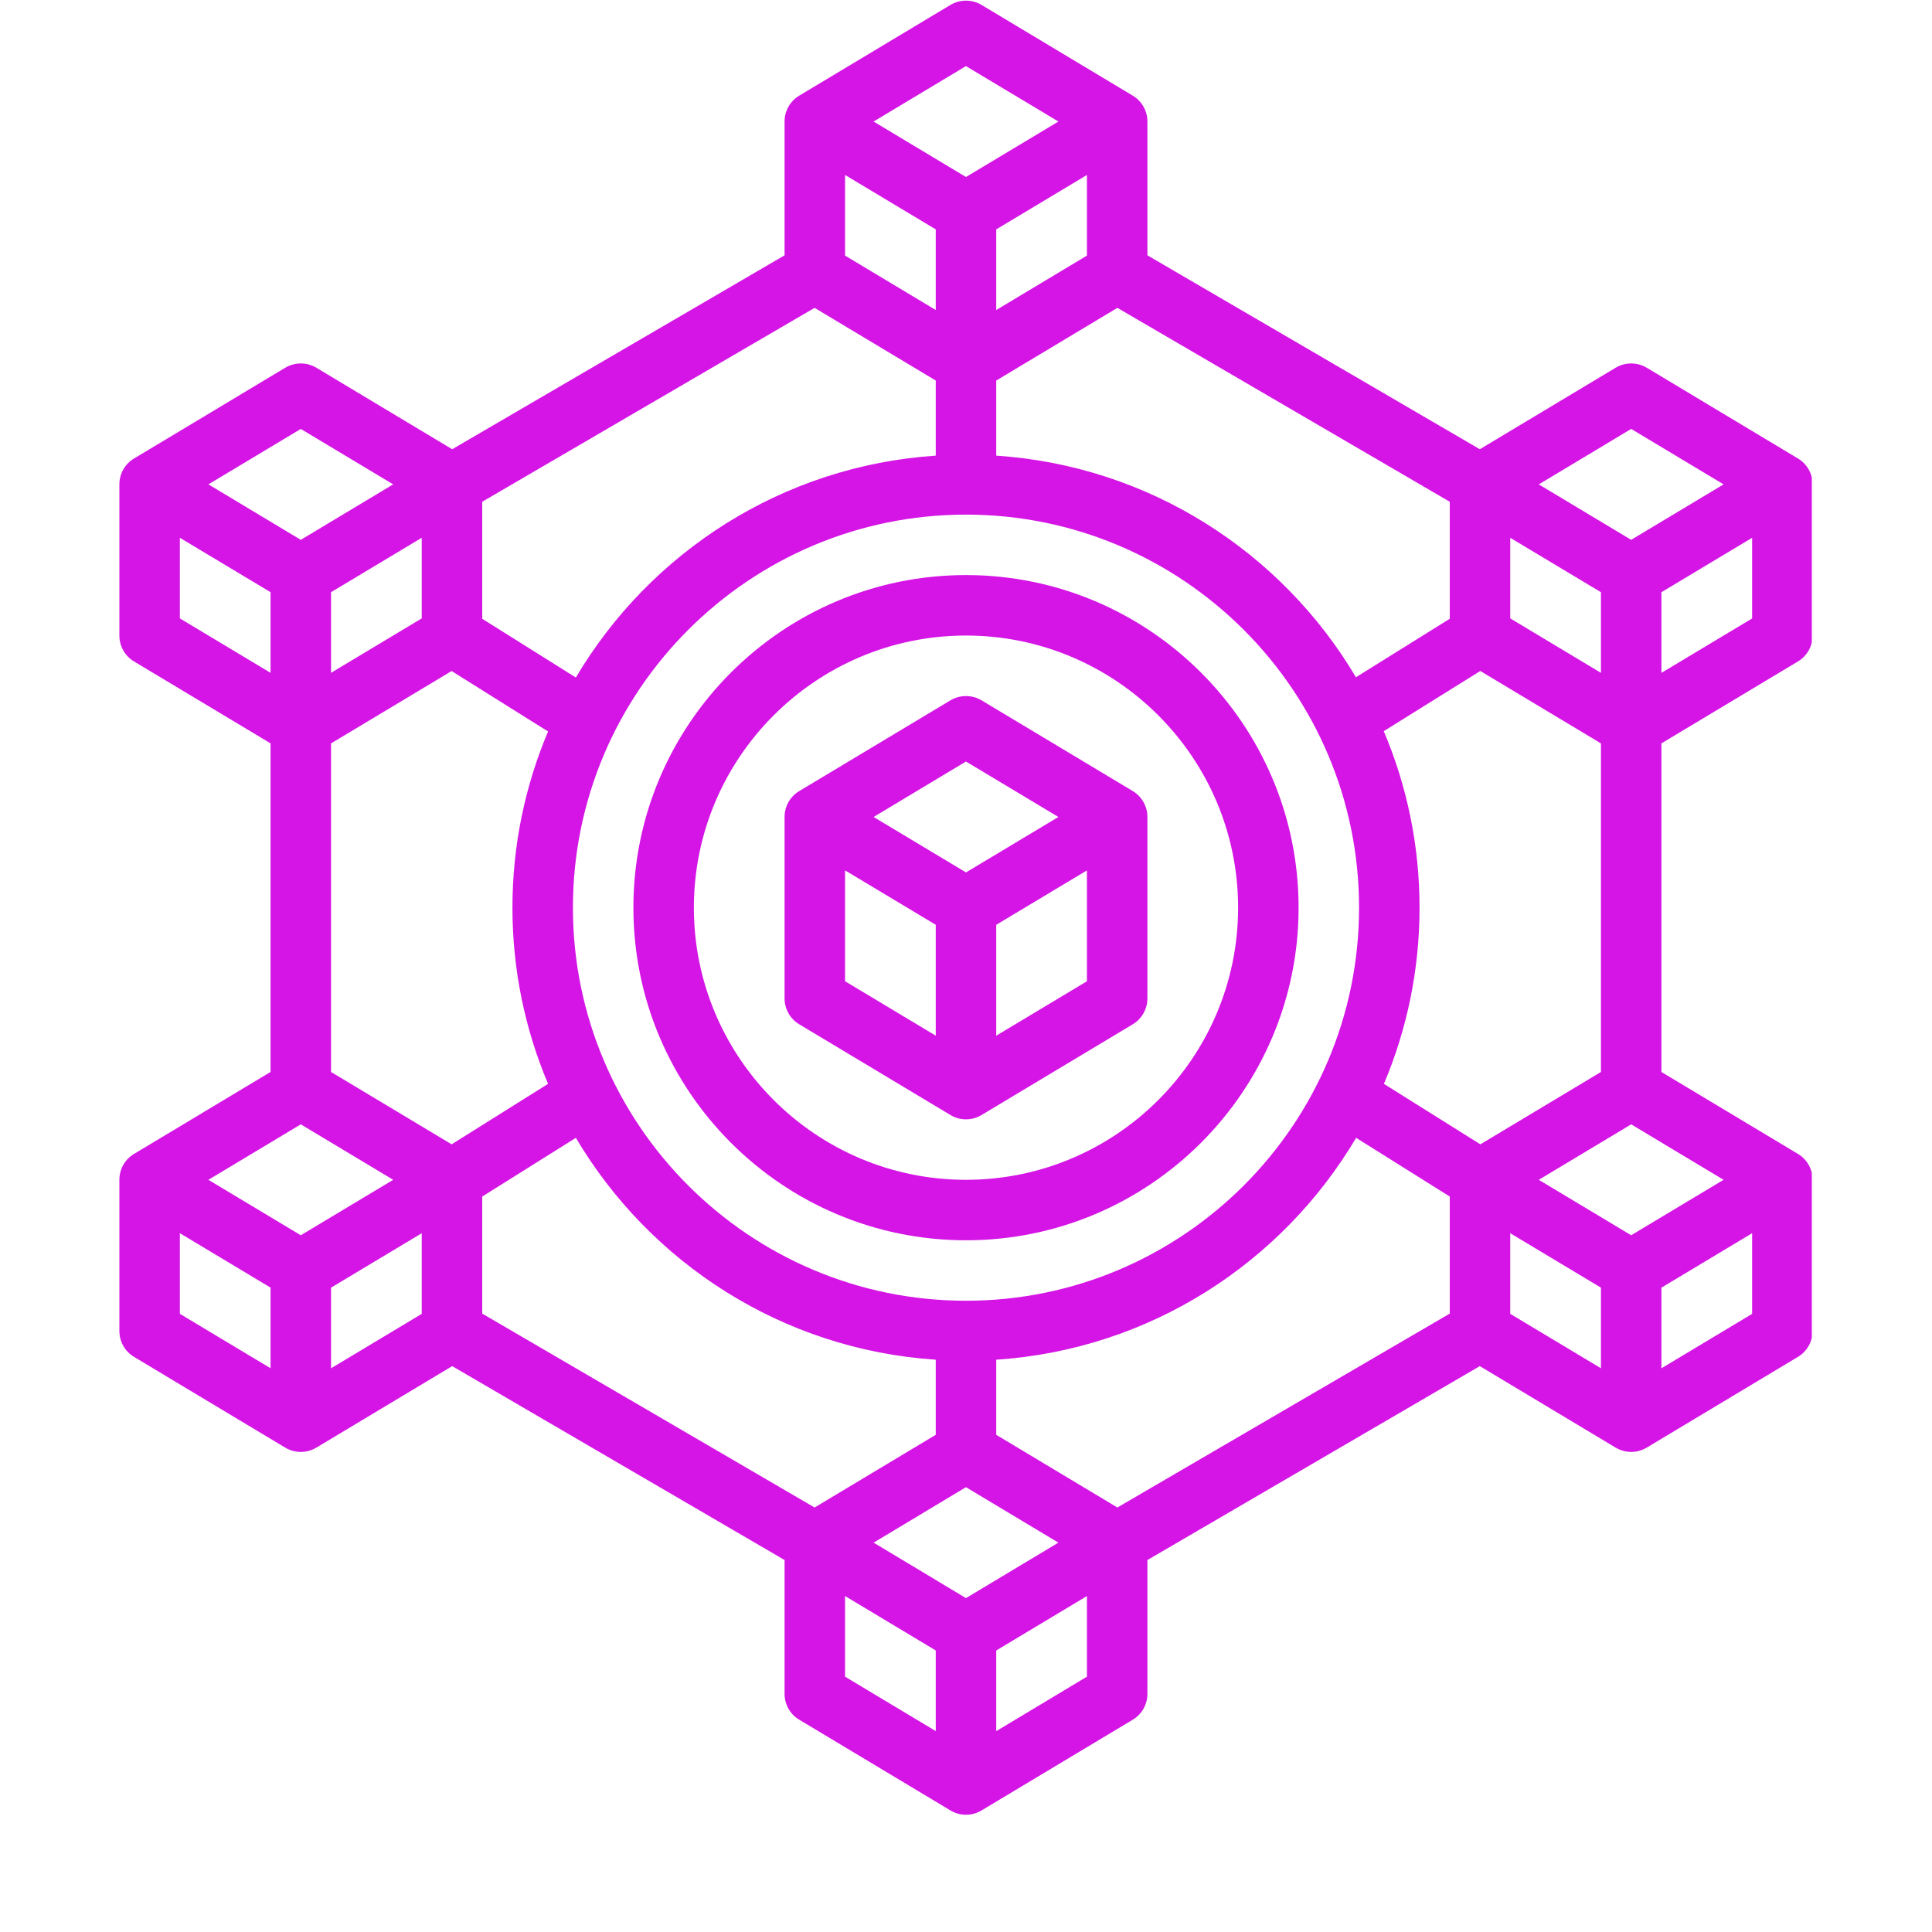<svg xmlns="http://www.w3.org/2000/svg" xmlns:xlink="http://www.w3.org/1999/xlink" width="500" zoomAndPan="magnify" viewBox="0 0 375 375" height="500" preserveAspectRatio="xMidYMid meet" version="1.0"><defs><clipPath id="1859a577b3"><path d="M 122 111 L 253 111 L 253 241 L 122 241 Z M 122 111 " clip-rule="nonzero"/></clipPath><clipPath id="00814dfd7e"><path d="M 187.496 111.621 C 151.902 111.621 122.941 140.586 122.941 176.18 C 122.941 211.773 151.902 240.738 187.496 240.738 C 223.09 240.738 252.055 211.773 252.055 176.18 C 252.055 140.586 223.09 111.621 187.496 111.621 Z M 187.496 229 C 158.375 229 134.68 205.305 134.68 176.18 C 134.68 147.055 158.375 123.359 187.496 123.359 C 216.617 123.359 240.316 147.055 240.316 176.18 C 240.316 205.305 216.617 229 187.496 229 Z M 187.496 229 " clip-rule="nonzero"/></clipPath><clipPath id="a58633a205"><path d="M 152 135 L 223 135 L 223 218 L 152 218 Z M 152 135 " clip-rule="nonzero"/></clipPath><clipPath id="78c7343f9d"><path d="M 219.863 153.543 L 190.52 135.938 C 188.66 134.828 186.34 134.828 184.48 135.938 L 155.137 153.543 C 153.363 154.602 152.285 156.508 152.285 158.574 L 152.285 193.785 C 152.285 195.852 153.363 197.758 155.133 198.816 L 184.477 216.422 C 185.41 216.98 186.453 217.262 187.496 217.262 C 188.543 217.262 189.586 216.98 190.52 216.422 L 219.863 198.816 C 221.629 197.758 222.711 195.852 222.711 193.785 L 222.711 158.574 C 222.711 156.508 221.629 154.602 219.863 153.543 Z M 187.496 147.809 L 205.434 158.574 L 187.496 169.336 L 169.562 158.574 Z M 164.023 168.938 L 181.629 179.5 L 181.629 201.023 L 164.023 190.457 Z M 193.367 201.027 L 193.367 179.508 L 210.973 168.945 L 210.973 190.465 Z M 193.367 201.027 " clip-rule="nonzero"/></clipPath><clipPath id="1e5a0ebf3a"><path d="M 23.172 0 L 351.672 0 L 351.672 352.5 L 23.172 352.5 Z M 23.172 0 " clip-rule="nonzero"/></clipPath><clipPath id="f141df820a"><path d="M 348.977 128.391 C 350.742 127.332 351.824 125.426 351.824 123.359 L 351.824 94.016 C 351.824 91.949 350.742 90.043 348.977 88.988 L 319.633 71.379 C 317.773 70.27 315.453 70.27 313.594 71.379 L 287.23 87.195 L 222.711 49.559 L 222.711 23.59 C 222.711 21.523 221.629 19.617 219.863 18.562 L 190.52 0.957 C 188.66 -0.152 186.34 -0.152 184.48 0.957 L 155.137 18.562 C 153.363 19.617 152.285 21.523 152.285 23.59 L 152.285 49.559 L 87.77 87.195 L 61.406 71.379 C 59.547 70.27 57.227 70.27 55.367 71.379 L 26.023 88.988 C 24.25 90.043 23.172 91.949 23.172 94.016 L 23.172 123.359 C 23.172 125.426 24.25 127.332 26.02 128.391 L 52.516 144.289 L 52.516 208.07 L 26.02 223.969 C 24.25 225.027 23.172 226.934 23.172 229 L 23.172 258.344 C 23.172 260.41 24.25 262.316 26.02 263.371 L 55.363 280.98 C 56.293 281.535 57.34 281.816 58.383 281.816 C 59.43 281.816 60.473 281.535 61.406 280.98 L 87.77 265.164 L 152.285 302.801 L 152.285 328.77 C 152.285 330.836 153.363 332.742 155.133 333.797 L 184.477 351.402 C 185.41 351.961 186.453 352.242 187.496 352.242 C 188.543 352.242 189.586 351.961 190.52 351.402 L 219.863 333.797 C 221.629 332.742 222.711 330.836 222.711 328.77 L 222.711 302.801 L 287.227 265.164 L 313.59 280.98 C 314.523 281.535 315.566 281.816 316.609 281.816 C 317.656 281.816 318.699 281.535 319.633 280.98 L 348.977 263.371 C 350.742 262.316 351.824 260.41 351.824 258.344 L 351.824 229 C 351.824 226.934 350.742 225.027 348.977 223.969 L 322.48 208.07 L 322.48 144.289 Z M 158.113 59.754 L 181.629 73.863 L 181.629 88.441 C 151.875 90.418 126.176 107.191 111.773 131.508 L 93.598 120.109 L 93.598 97.391 Z M 281.398 97.391 L 281.398 120.102 L 263.188 131.453 C 248.785 107.168 223.098 90.418 193.367 88.441 L 193.367 73.863 L 216.883 59.754 Z M 310.742 208.07 L 287.336 222.113 L 268.617 210.379 C 273.066 199.855 275.531 188.297 275.531 176.18 C 275.531 164.031 273.059 152.457 268.586 141.918 L 287.324 130.238 L 310.742 144.289 Z M 187.496 310.188 L 169.562 299.426 L 187.496 288.66 L 205.434 299.426 Z M 187.496 252.473 C 145.43 252.473 111.203 218.246 111.203 176.18 C 111.203 134.113 145.43 99.887 187.496 99.887 C 229.566 99.887 263.793 134.113 263.793 176.18 C 263.793 218.246 229.566 252.473 187.496 252.473 Z M 87.656 222.113 L 64.254 208.07 L 64.254 144.289 L 87.656 130.246 L 106.379 141.98 C 101.93 152.504 99.465 164.062 99.465 176.18 C 99.465 188.297 101.93 199.855 106.379 210.379 Z M 64.254 114.945 L 81.859 104.383 L 81.859 120.031 L 64.254 130.598 Z M 293.137 104.383 L 310.742 114.945 L 310.742 130.598 L 293.137 120.031 Z M 210.973 49.613 L 193.367 60.176 L 193.367 44.52 L 210.973 33.957 Z M 181.629 44.52 L 181.629 60.172 L 164.023 49.609 L 164.023 33.957 Z M 76.32 229 L 58.383 239.762 L 40.449 229 L 58.383 218.234 Z M 93.598 232.25 L 111.773 220.852 C 126.168 245.16 151.875 261.941 181.629 263.918 L 181.629 278.496 L 158.113 292.605 L 93.598 254.969 Z M 216.883 292.605 L 193.367 278.496 L 193.367 263.918 C 223.121 261.941 248.82 245.168 263.223 220.852 L 281.398 232.25 L 281.398 254.969 Z M 316.609 239.762 L 298.676 229 L 316.609 218.234 L 334.547 229 Z M 322.48 130.602 L 322.48 114.949 L 340.086 104.387 L 340.086 120.039 Z M 316.609 83.254 L 334.547 94.016 L 316.609 104.781 L 298.676 94.016 Z M 187.496 12.828 L 205.434 23.59 L 187.496 34.355 L 169.562 23.59 Z M 58.383 83.254 L 76.32 94.016 L 58.383 104.781 L 40.449 94.016 Z M 34.91 104.383 L 52.516 114.945 L 52.516 130.598 L 34.91 120.031 Z M 34.91 239.363 L 52.516 249.926 L 52.516 265.578 L 34.91 255.016 Z M 64.254 265.586 L 64.254 249.934 L 81.859 239.367 L 81.859 255.02 Z M 164.023 309.789 L 181.629 320.352 L 181.629 336.004 L 164.023 325.441 Z M 193.367 336.012 L 193.367 320.359 L 210.973 309.793 L 210.973 325.445 Z M 293.137 239.363 L 310.742 249.926 L 310.742 265.578 L 293.137 255.016 Z M 322.48 265.586 L 322.48 249.934 L 340.086 239.367 L 340.086 255.02 Z M 322.48 265.586 " clip-rule="nonzero"/></clipPath></defs><g clip-path="url(#1859a577b3)"><g clip-path="url(#00814dfd7e)"><path fill="#d514e6" d="M 122.941 111.621 L 122.941 240.738 L 252.055 240.738 L 252.055 111.621 Z M 122.941 111.621 " fill-opacity="1" fill-rule="nonzero"/></g></g><g clip-path="url(#a58633a205)"><g clip-path="url(#78c7343f9d)"><path fill="#d514e6" d="M 152.285 134.828 L 152.285 217.262 L 222.711 217.262 L 222.711 134.828 Z M 152.285 134.828 " fill-opacity="1" fill-rule="nonzero"/></g></g><g clip-path="url(#1e5a0ebf3a)"><g clip-path="url(#f141df820a)"><path fill="#d514e6" d="M 23.172 0 L 23.172 352.242 L 351.672 352.242 L 351.672 0 Z M 23.172 0 " fill-opacity="1" fill-rule="nonzero"/></g></g></svg>